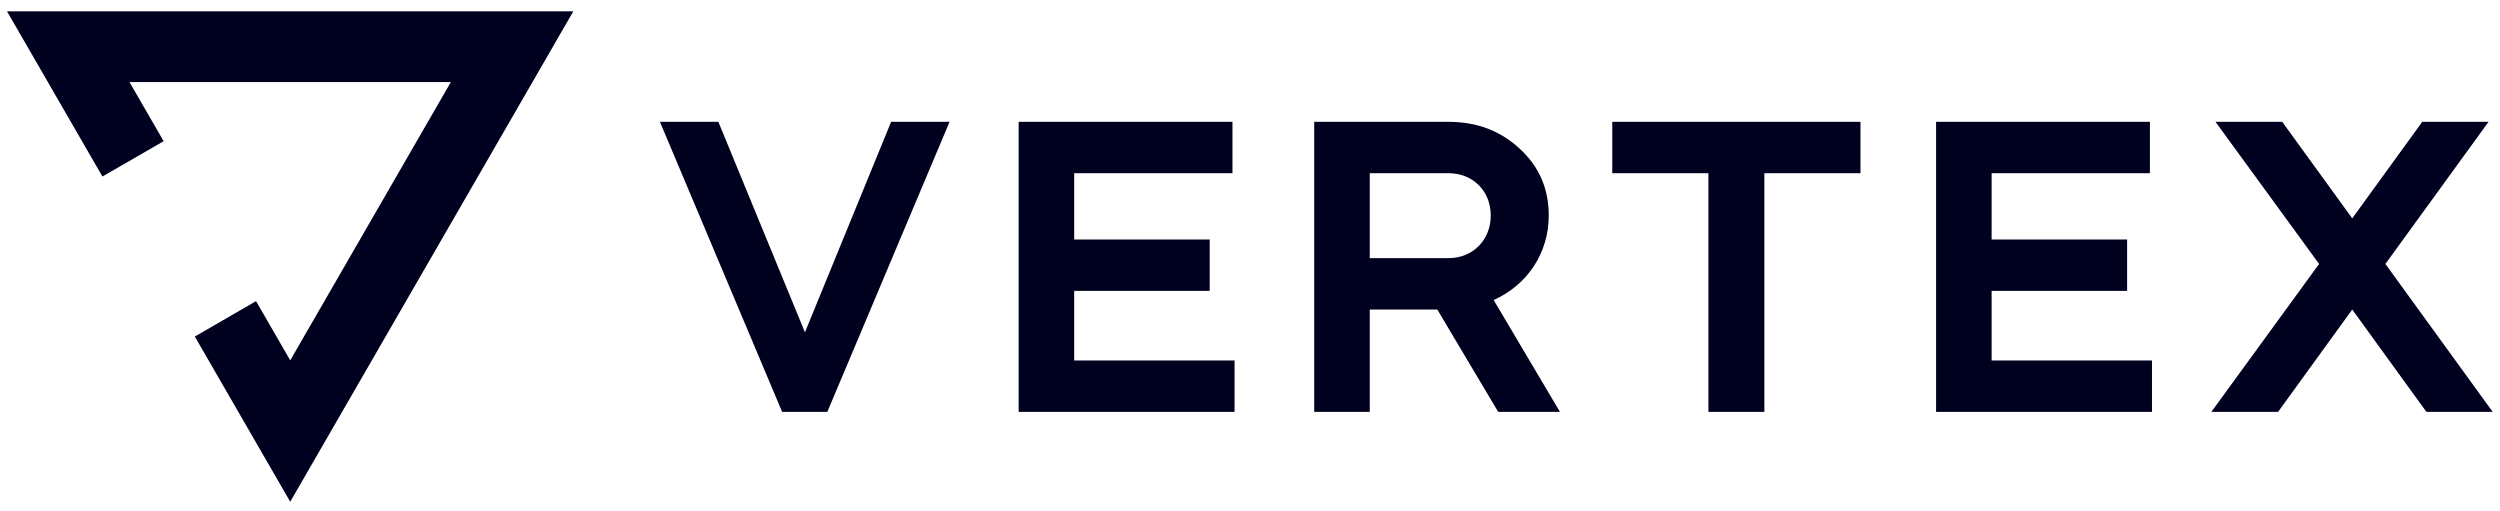 <svg width="181" height="37" viewBox="0 0 181 37" fill="none" xmlns="http://www.w3.org/2000/svg">
<path d="M7.415 12.779L11.847 10.223L9.373 5.94H32.643L21.012 26.092L18.538 21.802L14.105 24.366L21.012 36.326L41.508 0.82H0.508L7.415 12.779Z" fill="#00001F"/>
<path d="M59.898 29.82L68.748 8.82H64.517L58.278 24.059L52.008 8.82H47.778L56.627 29.82H59.898Z" fill="#00001F"/>
<path d="M73.751 8.82V29.82H89.381V26.099H77.771V21.059H87.581V17.34H77.771V12.54H89.231V8.82H73.751Z" fill="#00001F"/>
<path d="M95.15 8.82V29.82H99.17V22.41H104.06L108.47 29.82H112.94L108.14 21.72C110.57 20.64 112.13 18.329 112.13 15.6C112.13 13.68 111.44 12.059 110.03 10.77C108.65 9.48 106.94 8.82 104.87 8.82H95.15ZM104.87 12.54C106.64 12.54 107.93 13.829 107.93 15.6C107.93 17.369 106.64 18.689 104.87 18.689H99.17V12.54H104.87Z" fill="#00001F"/>
<path d="M123.689 12.54V29.82H127.739V12.54H134.699V8.82H116.729V12.54H123.689Z" fill="#00001F"/>
<path d="M140.173 8.82V29.82H155.803V26.099H144.193V21.059H154.003V17.34H144.193V12.54H155.653V8.82H140.173Z" fill="#00001F"/>
<path d="M167.902 19.11L160.102 29.82H164.932L170.302 22.41L175.672 29.82H180.472L172.702 19.11L180.172 8.82H175.372L170.302 15.809L165.232 8.82H160.402L167.902 19.11Z" fill="#00001F"/>
</svg>
